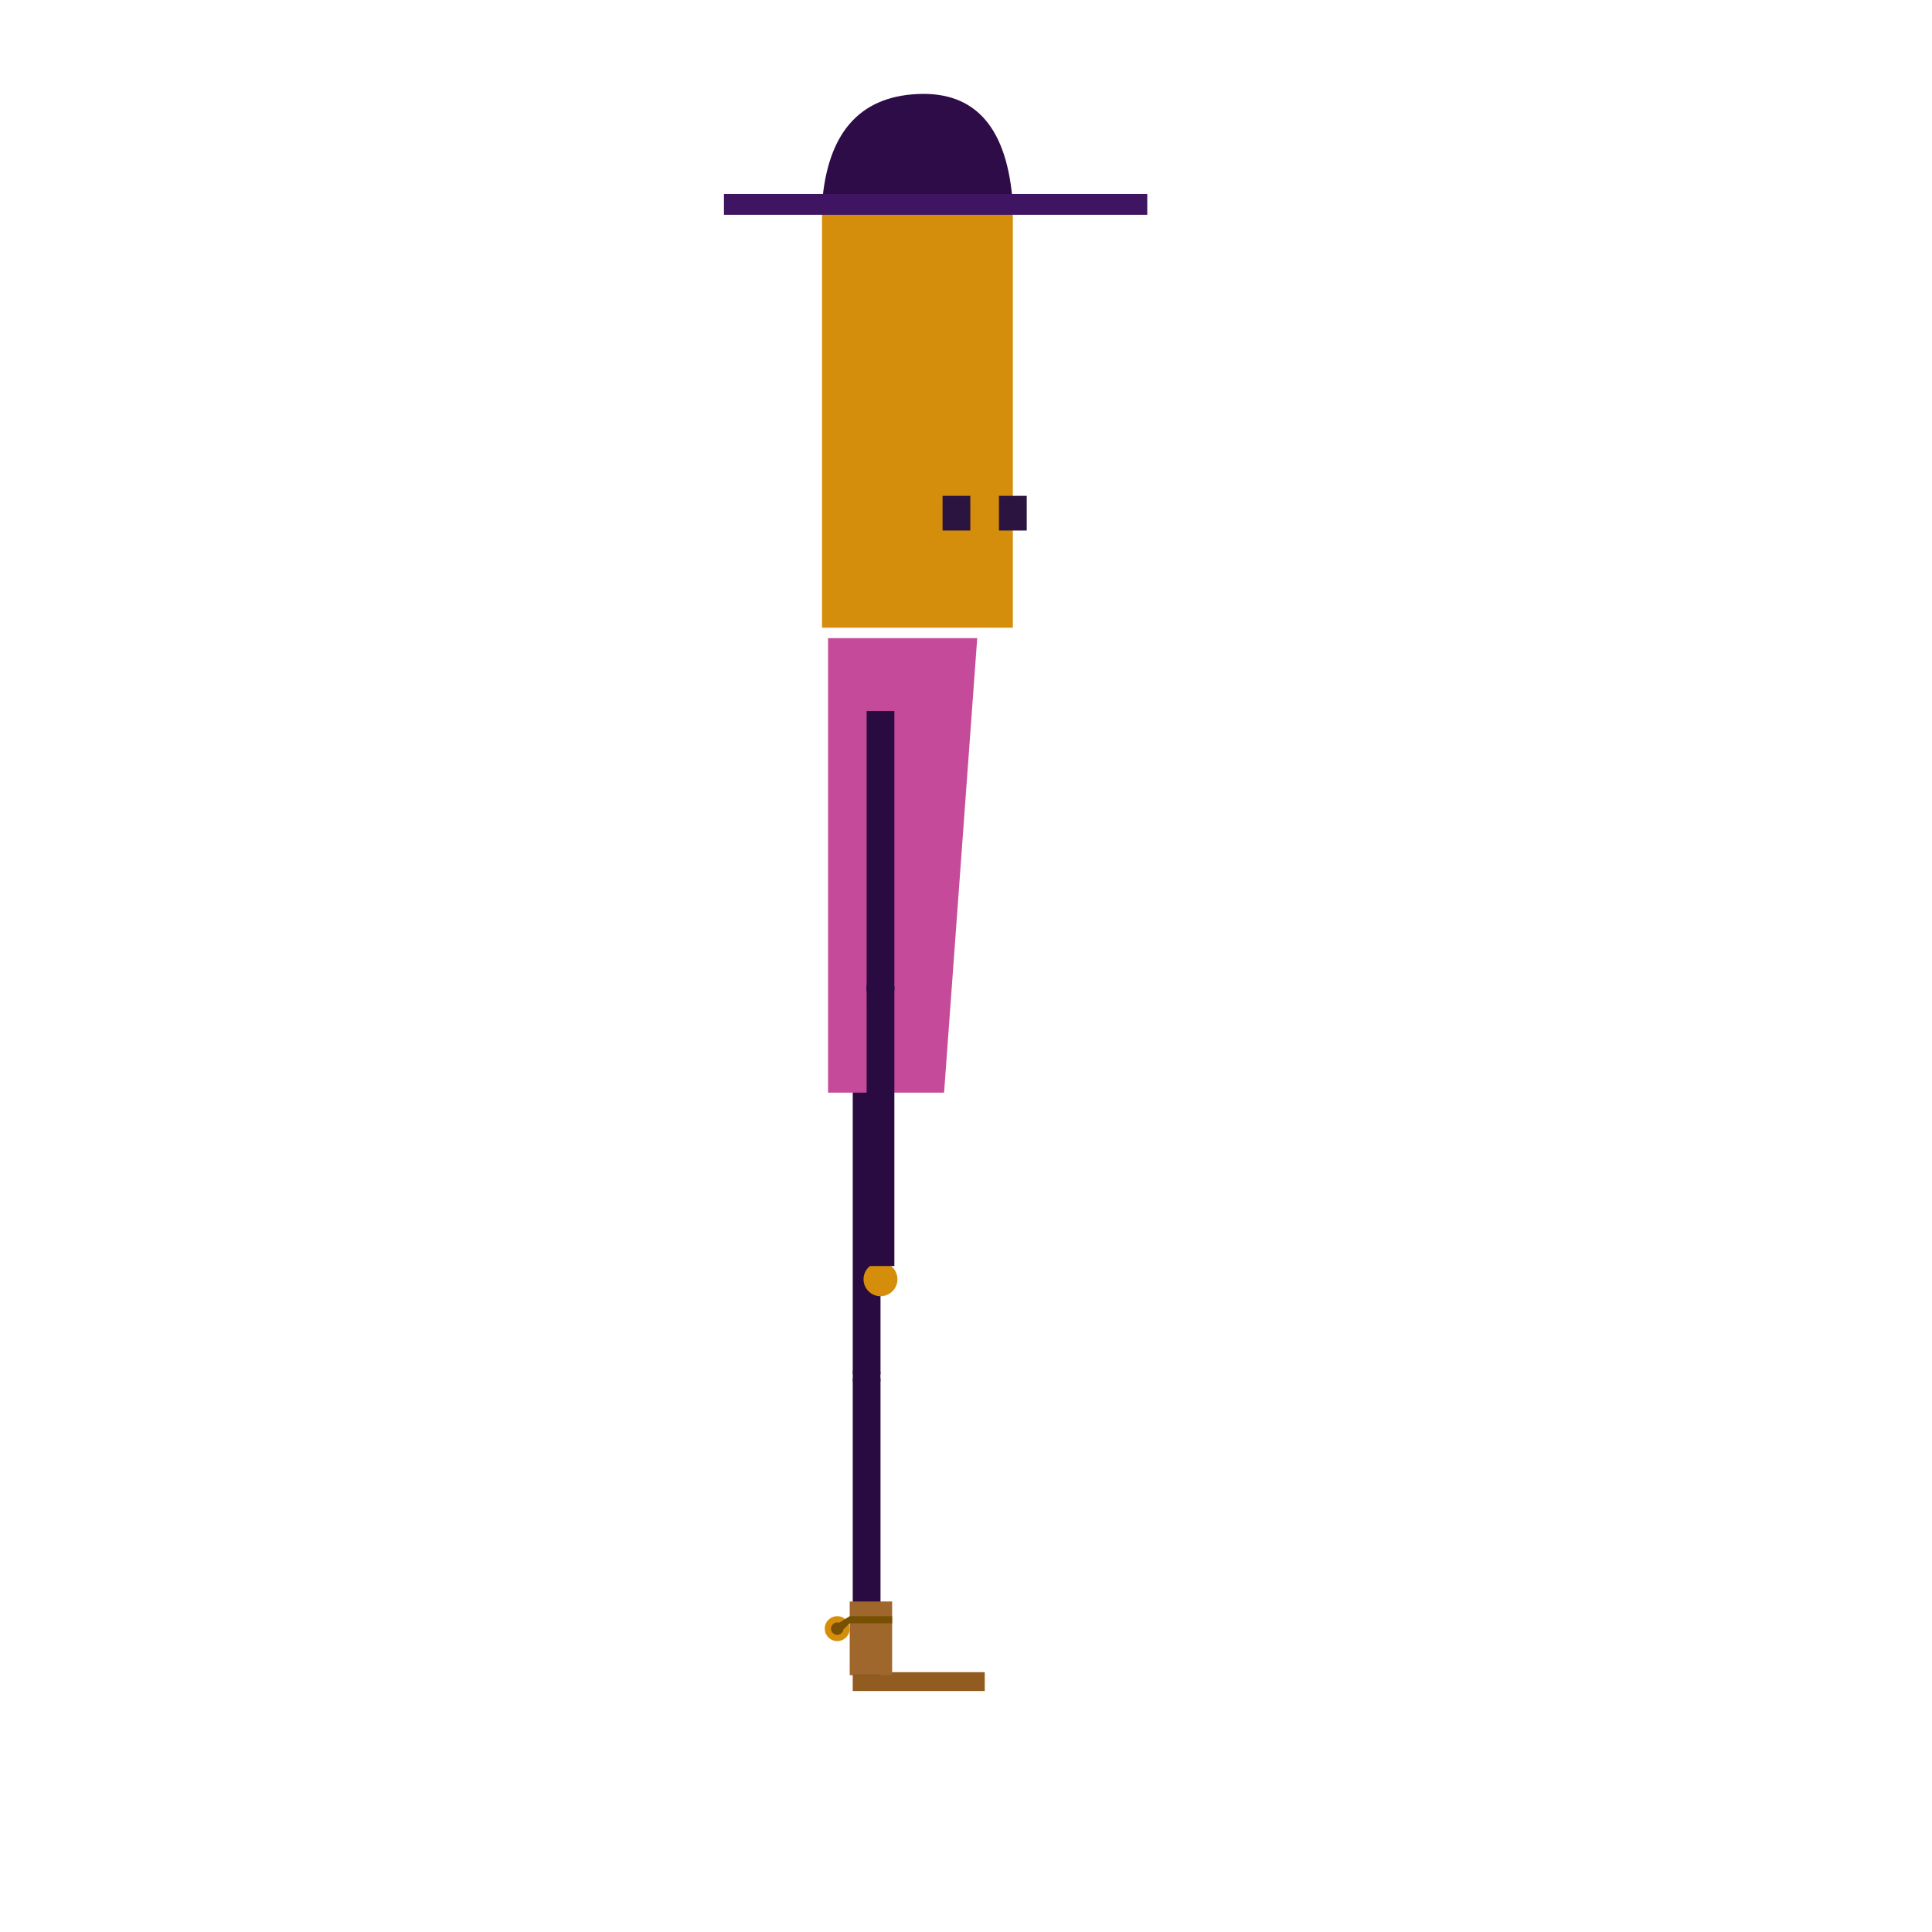<?xml version="1.0" encoding="UTF-8" standalone="no"?>
<!DOCTYPE svg PUBLIC "-//W3C//DTD SVG 1.1//EN" "http://www.w3.org/Graphics/SVG/1.1/DTD/svg11.dtd">
<svg version="1.1" xmlns="http://www.w3.org/2000/svg" xmlns:xlink="http://www.w3.org/1999/xlink" preserveAspectRatio="xMidYMid meet" viewBox="0 0 640 640" width="640" height="640"><defs><path d="" id="cISpERWfH"></path><path d="M272.3 64.25L335.52 64.25L335.52 207.93L272.3 207.93L272.3 64.25Z" id="azZBdMFGp"></path><path d="M312.23 164.25L321.43 164.25L321.43 175.74L312.23 175.74L312.23 164.25Z" id="b1LxQFFzKj"></path><path d="M330.92 164.25L340.12 164.25L340.12 175.74L330.92 175.74L330.92 164.25Z" id="a5Madzrenu"></path><path d="M335.52 67.7C333.79 42.41 323.25 30.23 303.91 31.15C284.57 32.06 274.03 44.25 272.3 67.7L335.52 67.7Z" id="a1aiDIeNN0"></path><path d="M239.82 64.25L380.05 64.25L380.05 71.15L239.82 71.15L239.82 64.25Z" id="aH7A1E90A"></path><path d="M282.48 553.93L326.21 553.93L326.21 560.17L282.48 560.17L282.48 553.93Z" id="fNMH6yANU"></path><path d="M291.68 554.93L282.48 554.93L282.48 456.75L291.68 456.75L291.68 554.93Z" id="jzgdfbW6Q"></path><path d="M282.48 456.75C282.48 453.81 284.54 451.41 287.08 451.41C289.62 451.41 291.68 453.81 291.68 456.75C291.68 459.7 289.62 462.09 287.08 462.09C284.54 462.09 282.48 459.7 282.48 456.75Z" id="d2hJS2xvlw"></path><path d="M281.48 530.51L295.53 530.51L295.53 554.93L281.48 554.93L281.48 530.51Z" id="arbvR8Jxf"></path><path d="M281.48 539.51C281.48 541.79 279.63 543.64 277.35 543.64C275.07 543.64 273.21 541.79 273.21 539.51C273.21 537.23 275.07 535.38 277.35 535.38C279.63 535.38 281.48 537.23 281.48 539.51Z" id="a1d1woMd0d"></path><path d="M279.41 539.51C279.41 540.65 278.49 541.58 277.35 541.58C276.21 541.58 275.28 540.65 275.28 539.51C275.28 538.37 276.21 537.44 277.35 537.44C278.49 537.44 279.41 538.37 279.41 539.51Z" id="aw7wNcbzX"></path><path d="M276.24 538.63L278.16 540.97L281.48 537.74L295.53 537.74L295.53 535.38L281.48 535.38L276.24 538.63Z" id="b1bMFnL5S"></path><path d="M282.48 356.99L291.68 356.99L291.68 455.16L282.48 455.16L282.48 356.99Z" id="jIOgZjvPI"></path><path d="M291.68 455.16C291.68 458.11 289.62 460.5 287.08 460.5C284.54 460.5 282.48 458.11 282.48 455.16C282.48 452.22 284.54 449.82 287.08 449.82C289.62 449.82 291.68 452.22 291.68 455.16Z" id="e1jbCef2nI"></path><path d="M274.3 361.95L312.74 361.95L323.72 211.38L274.3 211.38L274.3 361.95Z" id="d13gInCjlt"></path><path d="M297.29 423.78C297.29 426.88 294.77 429.39 291.68 429.39C288.58 429.39 286.06 426.88 286.06 423.78C286.06 420.68 288.58 418.17 291.68 418.17C294.77 418.17 297.29 420.68 297.29 423.78Z" id="cu7l0WMHf"></path><path d="M296.27 419.39L287.08 419.39L287.08 327.44L296.27 327.44L296.27 419.39Z" id="a1gkIFMvVI"></path><path d="M287.08 327.44C287.08 324.68 289.14 322.44 291.68 322.44C294.21 322.44 296.27 324.68 296.27 327.44C296.27 330.2 294.21 332.44 291.68 332.44C289.14 332.44 287.08 330.2 287.08 327.44Z" id="h5FnOB3ABq"></path><path d="M287.08 235.51L296.27 235.51L296.27 327.47L287.08 327.47L287.08 235.51Z" id="j3fTPaXohn"></path><path d="M296.27 327.47C296.27 330.23 294.21 332.47 291.68 332.47C289.14 332.47 287.08 330.23 287.08 327.47C287.08 324.71 289.14 322.47 291.68 322.47C294.21 322.47 296.27 324.71 296.27 327.47Z" id="cl6oOKkz1"></path></defs><g><g><g><g><use xlink:href="#cISpERWfH" opacity="1" fill-opacity="0" stroke="#000000" stroke-width="1" stroke-opacity="1"></use></g></g><g><g><use xlink:href="#azZBdMFGp" opacity="1" fill="#d58e0b" fill-opacity="1"></use></g><g><use xlink:href="#b1LxQFFzKj" opacity="1" fill="#2c1441" fill-opacity="1"></use></g><g><use xlink:href="#a5Madzrenu" opacity="1" fill="#2c1441" fill-opacity="1"></use></g><g><use xlink:href="#a1aiDIeNN0" opacity="1" fill="#2d0c48" fill-opacity="1"></use><g><use xlink:href="#a1aiDIeNN0" opacity="1" fill-opacity="0" stroke="#000000" stroke-width="1" stroke-opacity="0"></use></g></g><g><use xlink:href="#aH7A1E90A" opacity="1" fill="#3e1463" fill-opacity="1"></use><g><use xlink:href="#aH7A1E90A" opacity="1" fill-opacity="0" stroke="#000000" stroke-width="1" stroke-opacity="0"></use></g></g></g><g><use xlink:href="#fNMH6yANU" opacity="1" fill="#925b20" fill-opacity="1"></use><g><use xlink:href="#fNMH6yANU" opacity="1" fill-opacity="0" stroke="#000000" stroke-width="1" stroke-opacity="0"></use></g></g><g><g><g><use xlink:href="#jzgdfbW6Q" opacity="1" fill="#290b42" fill-opacity="1"></use></g><g><use xlink:href="#d2hJS2xvlw" opacity="1" fill="#290b42" fill-opacity="1"></use></g></g><g><use xlink:href="#arbvR8Jxf" opacity="1" fill="#9f672b" fill-opacity="1.00"></use><g><use xlink:href="#arbvR8Jxf" opacity="1" fill-opacity="0" stroke="#000000" stroke-width="1" stroke-opacity="0"></use></g></g><g><use xlink:href="#a1d1woMd0d" opacity="1" fill="#d58e0b" fill-opacity="1"></use></g><g><use xlink:href="#aw7wNcbzX" opacity="1" fill="#785004" fill-opacity="1"></use></g><g><use xlink:href="#b1bMFnL5S" opacity="1" fill="#785004" fill-opacity="1"></use><g><use xlink:href="#b1bMFnL5S" opacity="1" fill-opacity="0" stroke="#000000" stroke-width="1" stroke-opacity="0"></use></g></g></g><g><g><use xlink:href="#jIOgZjvPI" opacity="1" fill="#290b42" fill-opacity="1"></use></g><g><use xlink:href="#e1jbCef2nI" opacity="1" fill="#290b42" fill-opacity="1"></use></g></g><g><use xlink:href="#d13gInCjlt" opacity="1" fill="#c54a9a" fill-opacity="1"></use><g><use xlink:href="#d13gInCjlt" opacity="1" fill-opacity="0" stroke="#000000" stroke-width="1" stroke-opacity="0"></use></g></g><g><g><use xlink:href="#cu7l0WMHf" opacity="1" fill="#d58e0b" fill-opacity="1"></use></g><g><g><g><use xlink:href="#a1gkIFMvVI" opacity="1" fill="#290b42" fill-opacity="1"></use></g><g><use xlink:href="#h5FnOB3ABq" opacity="1" fill="#290b42" fill-opacity="1"></use></g></g></g></g><g><g><use xlink:href="#j3fTPaXohn" opacity="1" fill="#290b42" fill-opacity="1"></use></g><g><use xlink:href="#cl6oOKkz1" opacity="1" fill="#290b42" fill-opacity="1"></use></g></g></g></g></svg>